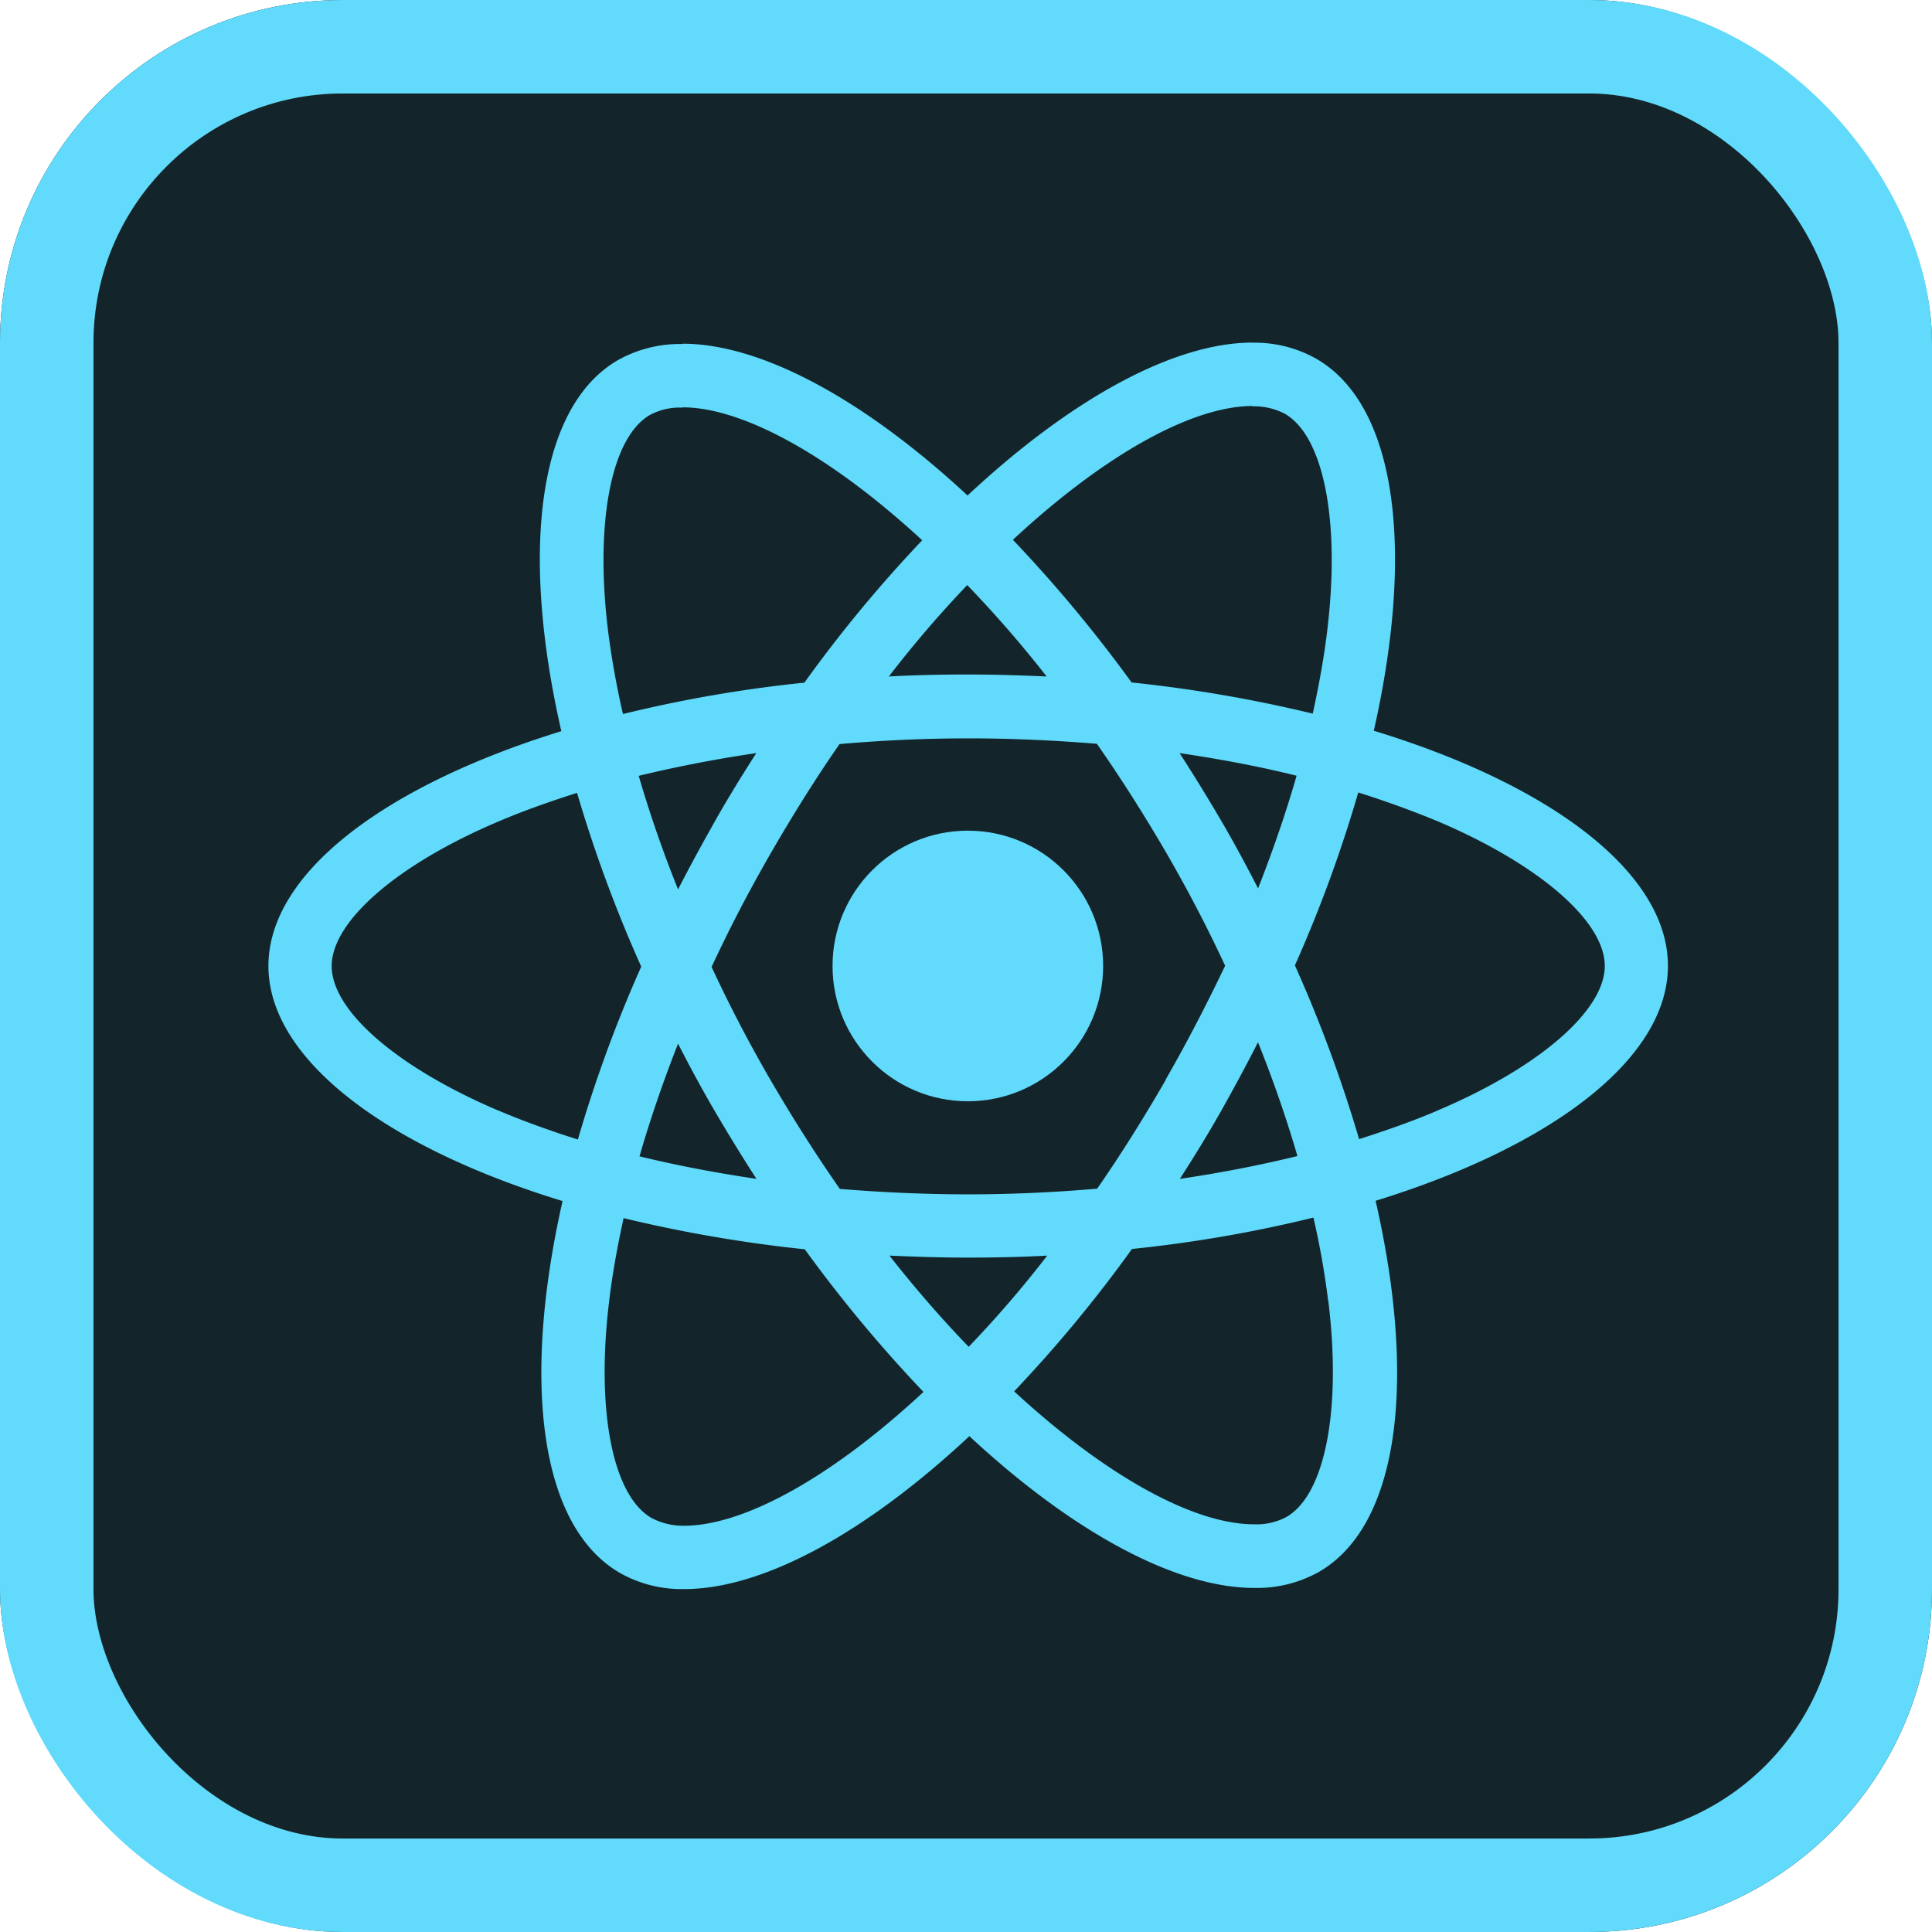 <svg xmlns="http://www.w3.org/2000/svg" width="62" height="62" viewBox="0 0 62 62"><defs><style>.a{fill:#13252a;stroke:#61dafb;stroke-width:3px;}.b{fill:#61dafb;}.c{stroke:none;}.d{fill:none;}</style></defs><g transform="translate(-167.091 -67.006)"><g class="a" transform="translate(167.091 67.006)"><rect class="c" width="62" height="62" rx="11"/><rect class="d" x="1.5" y="1.5" width="59" height="59" rx="9.5"/></g><path class="b" d="M220.617,98c0-2.976-3.726-5.8-9.439-7.544,1.318-5.823.732-10.455-1.849-11.939a4.014,4.014,0,0,0-2.051-.513v2.042a2.12,2.12,0,0,1,1.044.238c1.245.714,1.785,3.433,1.364,6.931-.1.861-.266,1.767-.467,2.692a44.369,44.369,0,0,0-5.814-1,44.657,44.657,0,0,0-3.809-4.578c2.985-2.774,5.786-4.294,7.691-4.294V78h0c-2.518,0-5.814,1.794-9.146,4.907-3.333-3.095-6.629-4.871-9.146-4.871v2.042c1.9,0,4.706,1.511,7.691,4.266a43.245,43.245,0,0,0-3.781,4.569,42.754,42.754,0,0,0-5.823,1.007c-.211-.916-.366-1.8-.476-2.655-.43-3.5.1-6.217,1.337-6.94a2.038,2.038,0,0,1,1.053-.238V78.046h0a4.082,4.082,0,0,0-2.069.513c-2.573,1.483-3.149,6.107-1.822,11.911-5.695,1.758-9.4,4.569-9.4,7.535s3.726,5.8,9.439,7.544c-1.318,5.823-.732,10.455,1.849,11.939a4.025,4.025,0,0,0,2.06.513c2.518,0,5.814-1.794,9.146-4.907,3.333,3.095,6.629,4.871,9.146,4.871a4.082,4.082,0,0,0,2.069-.513c2.573-1.483,3.149-6.107,1.822-11.911C216.909,103.791,220.617,100.971,220.617,98ZM208.7,91.9c-.339,1.181-.76,2.4-1.236,3.616-.375-.732-.769-1.465-1.2-2.2s-.87-1.447-1.318-2.142C206.243,91.367,207.5,91.6,208.7,91.9Zm-4.193,9.751c-.714,1.236-1.447,2.408-2.206,3.5-1.364.119-2.747.183-4.138.183s-2.765-.064-4.12-.174q-1.14-1.634-2.216-3.479-1.044-1.8-1.9-3.644c.568-1.227,1.209-2.454,1.9-3.653.714-1.236,1.447-2.408,2.206-3.5,1.364-.119,2.747-.183,4.138-.183s2.765.064,4.12.174q1.14,1.634,2.216,3.479,1.044,1.8,1.9,3.644C205.821,99.222,205.19,100.449,204.5,101.648Zm2.957-1.19c.494,1.227.916,2.454,1.263,3.644-1.2.293-2.463.54-3.772.732.449-.7.9-1.428,1.318-2.17S207.085,101.191,207.46,100.458Zm-9.284,9.769a37.747,37.747,0,0,1-2.545-2.93c.824.037,1.666.064,2.518.064s1.712-.018,2.545-.064A35.738,35.738,0,0,1,198.177,110.227Zm-6.812-5.393c-1.3-.192-2.554-.43-3.754-.723.339-1.181.76-2.4,1.236-3.616.375.732.769,1.465,1.2,2.2S190.916,104.139,191.365,104.835Zm6.766-19.052a37.745,37.745,0,0,1,2.545,2.93c-.824-.037-1.666-.064-2.518-.064s-1.712.018-2.545.064A35.739,35.739,0,0,1,198.131,85.782Zm-6.775,5.393c-.449.7-.9,1.428-1.318,2.17s-.815,1.465-1.19,2.2c-.494-1.227-.916-2.454-1.263-3.644C188.783,91.614,190.047,91.367,191.356,91.175Zm-8.286,11.463c-3.241-1.382-5.338-3.2-5.338-4.633s2.1-3.259,5.338-4.633c.787-.339,1.648-.641,2.536-.925a43.972,43.972,0,0,0,2.06,5.576,43.353,43.353,0,0,0-2.033,5.548C184.727,103.287,183.867,102.976,183.07,102.637ZM188,115.72c-1.245-.714-1.785-3.433-1.364-6.931.1-.861.265-1.767.467-2.692a44.369,44.369,0,0,0,5.814,1,44.661,44.661,0,0,0,3.809,4.578c-2.985,2.774-5.786,4.294-7.691,4.294A2.185,2.185,0,0,1,188,115.72Zm21.717-6.976c.43,3.5-.1,6.217-1.337,6.94a2.038,2.038,0,0,1-1.053.238c-1.9,0-4.706-1.511-7.691-4.266a43.244,43.244,0,0,0,3.781-4.569,42.751,42.751,0,0,0,5.823-1.007A25.626,25.626,0,0,1,209.712,108.744Zm3.525-6.107c-.787.339-1.648.641-2.536.925a43.973,43.973,0,0,0-2.06-5.576,43.357,43.357,0,0,0,2.033-5.548c.906.284,1.767.6,2.573.934,3.241,1.382,5.338,3.2,5.338,4.633S216.478,101.264,213.237,102.637Z" transform="translate(0)"/><path class="b" d="M320.8,78.4Z" transform="translate(-131.815 -0.362)"/><circle class="b" cx="4.342" cy="4.342" r="4.342" transform="translate(193.808 93.663)"/><path class="b" d="M520.5,78.1Z" transform="translate(-313.232 -0.09)"/></g></svg>